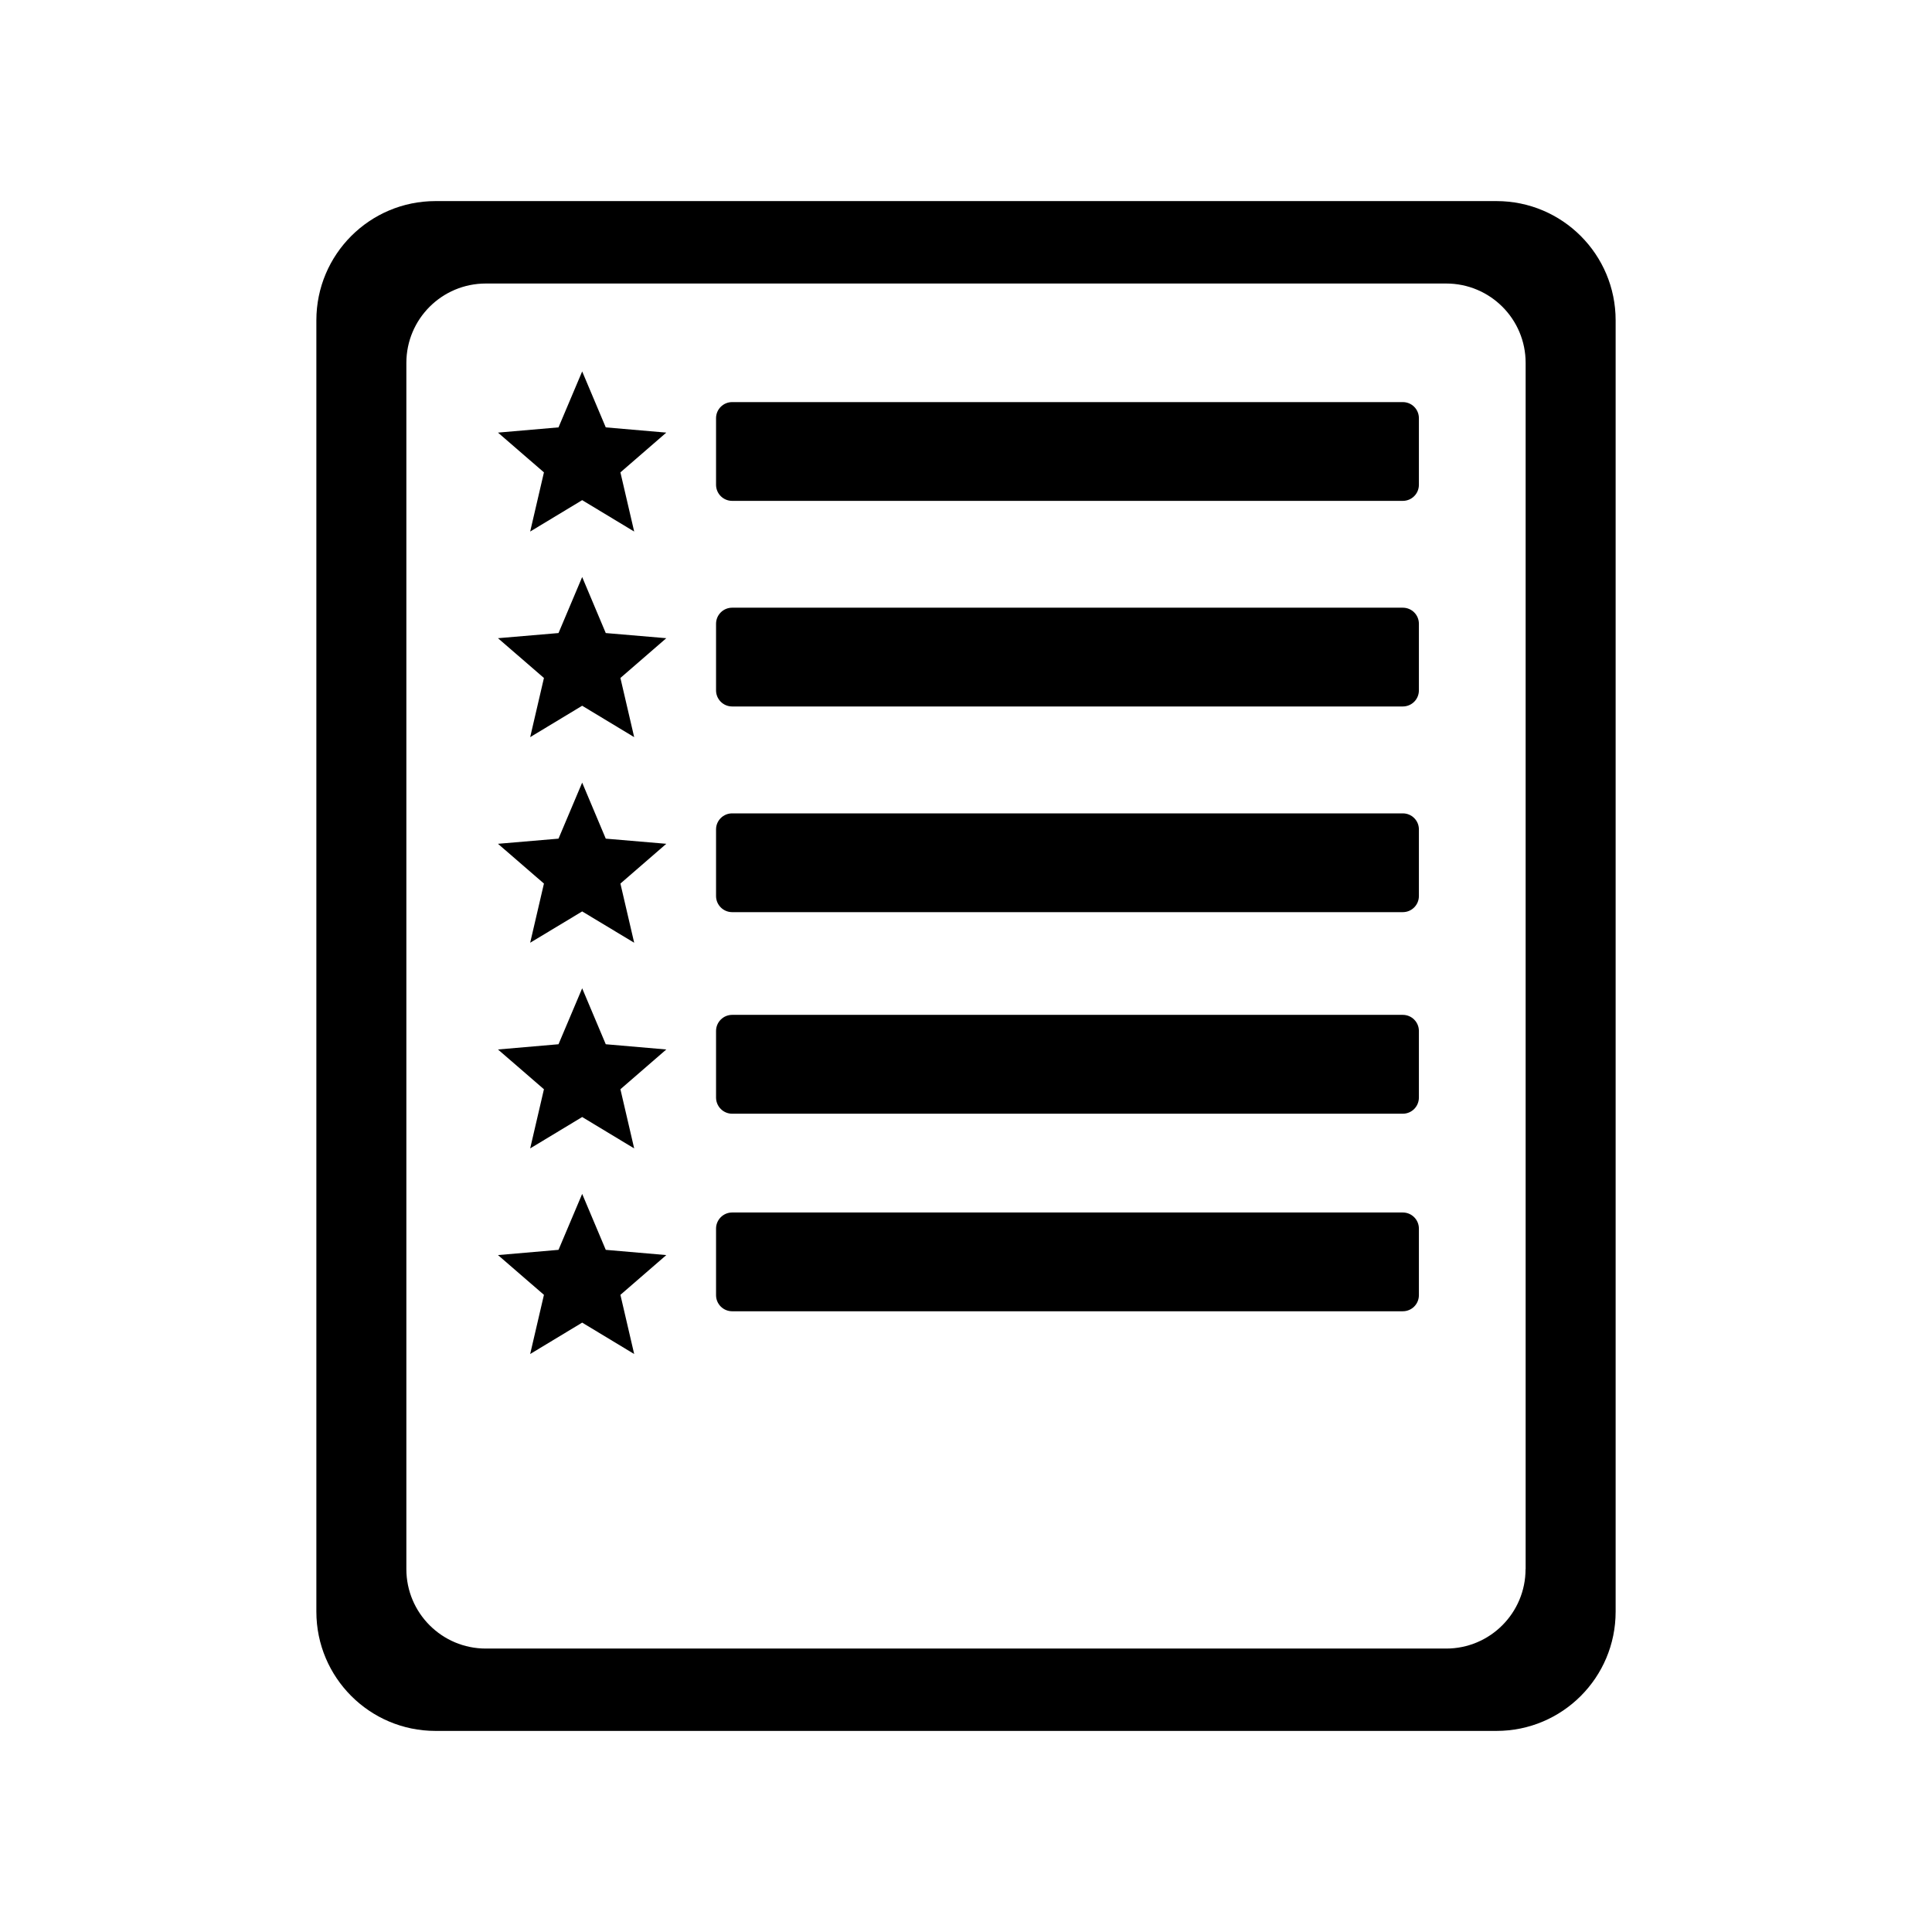 <svg width="24" height="24" viewBox="0 0 24 24" fill="none" xmlns="http://www.w3.org/2000/svg">
<path fill-rule="evenodd" clip-rule="evenodd" d="M18.59 2.498H5.41C4.592 2.498 3.93 3.161 3.93 3.979V20.021C3.93 20.839 4.593 21.502 5.41 21.502H18.59C19.408 21.502 20.07 20.839 20.07 20.021V3.979C20.07 3.161 19.408 2.498 18.59 2.498ZM18.951 19.492C18.951 20.037 18.51 20.479 17.965 20.479H6.035C5.49 20.479 5.048 20.037 5.048 19.492V4.508C5.048 3.963 5.49 3.522 6.035 3.522H17.965C18.511 3.522 18.952 3.963 18.952 4.508V19.492H18.951ZM17.426 7.549H9.095C8.985 7.549 8.895 7.638 8.895 7.749V8.576C8.895 8.687 8.985 8.776 9.095 8.776H17.426C17.537 8.776 17.626 8.687 17.626 8.576V7.749C17.626 7.638 17.537 7.549 17.426 7.549ZM9.095 4.995H17.426C17.537 4.995 17.626 5.084 17.626 5.195V6.022C17.626 6.133 17.537 6.222 17.426 6.222H9.095C8.985 6.222 8.895 6.133 8.895 6.022V5.195C8.895 5.084 8.985 4.995 9.095 4.995ZM17.426 10.104H9.095C8.985 10.104 8.895 10.193 8.895 10.303V11.131C8.895 11.241 8.985 11.331 9.095 11.331H17.426C17.537 11.331 17.626 11.241 17.626 11.131V10.303C17.626 10.193 17.537 10.104 17.426 10.104ZM9.095 12.607H17.426C17.537 12.607 17.626 12.697 17.626 12.807V13.634C17.626 13.745 17.537 13.835 17.426 13.835H9.095C8.985 13.835 8.895 13.745 8.895 13.634V12.807C8.895 12.697 8.985 12.607 9.095 12.607ZM17.426 15.062H9.095C8.985 15.062 8.895 15.152 8.895 15.262V16.089C8.895 16.2 8.985 16.289 9.095 16.289H17.426C17.537 16.289 17.626 16.2 17.626 16.089V15.262C17.626 15.152 17.537 15.062 17.426 15.062ZM7.525 5.309L7.232 4.614L6.938 5.309L6.186 5.374L6.757 5.868L6.586 6.603L7.232 6.213L7.878 6.603L7.707 5.868L8.277 5.374L7.525 5.309ZM7.232 7.168L7.525 7.864L8.277 7.928L7.707 8.422L7.878 9.157L7.232 8.767L6.586 9.157L6.757 8.422L6.186 7.928L6.938 7.864L7.232 7.168ZM7.525 10.418L7.232 9.722L6.938 10.418L6.186 10.482L6.757 10.976L6.586 11.711L7.232 11.322L7.878 11.711L7.707 10.976L8.277 10.482L7.525 10.418ZM7.232 12.277L7.525 12.972L8.277 13.037L7.707 13.531L7.878 14.266L7.232 13.876L6.586 14.266L6.757 13.531L6.186 13.037L6.938 12.972L7.232 12.277ZM7.525 15.526L7.232 14.831L6.938 15.526L6.186 15.591L6.757 16.085L6.586 16.82L7.232 16.43L7.878 16.82L7.707 16.085L8.277 15.591L7.525 15.526Z" fill="black"/>
</svg>
